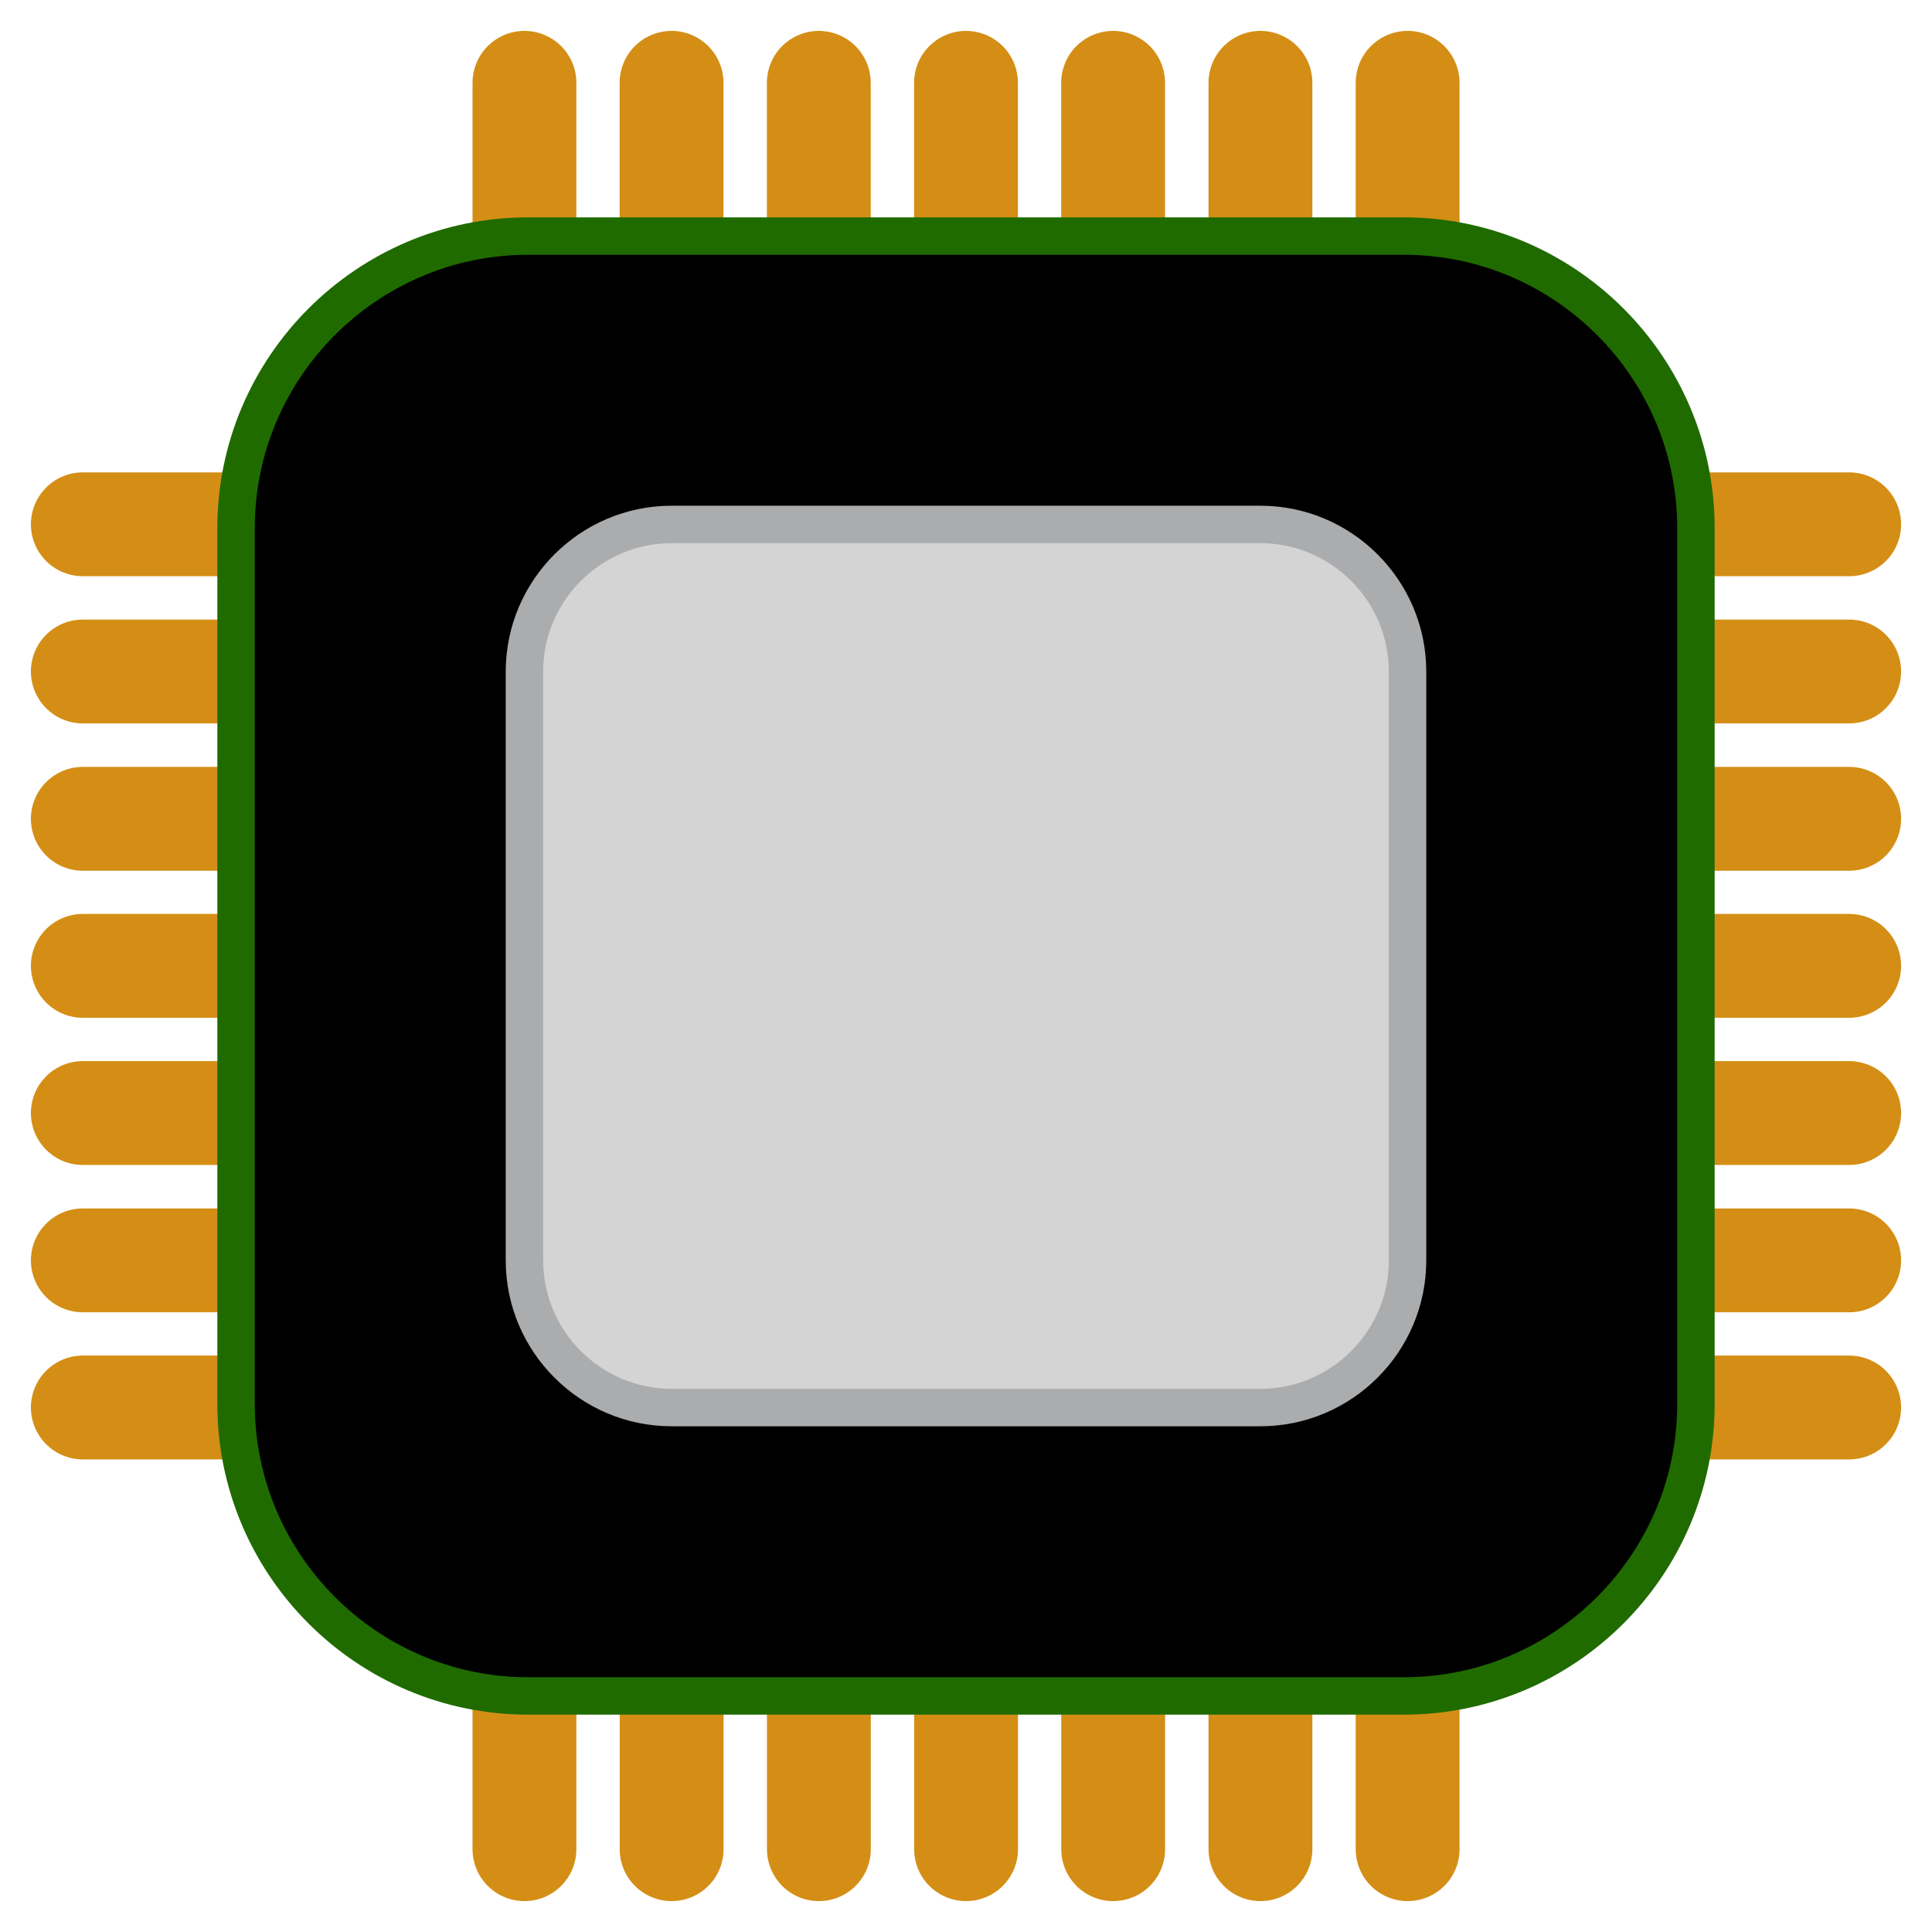 <?xml version="1.0" encoding="UTF-8" standalone="no"?>
<!-- Created with Inkscape (http://www.inkscape.org/) -->

<svg
   xmlns:dc="http://purl.org/dc/elements/1.1/"
   xmlns:cc="http://creativecommons.org/ns#"
   xmlns:rdf="http://www.w3.org/1999/02/22-rdf-syntax-ns#"
   xmlns:svg="http://www.w3.org/2000/svg"
   xmlns="http://www.w3.org/2000/svg"
   xmlns:sodipodi="http://sodipodi.sourceforge.net/DTD/sodipodi-0.dtd"
   xmlns:inkscape="http://www.inkscape.org/namespaces/inkscape"
   id="svg7384"
   style="enable-background:new"
   height="16"
   width="16"
   version="1.1"
   sodipodi:docname="processor.svg"
   inkscape:version="0.92.1 r15371">
  <sodipodi:namedview
     pagecolor="#ffffff"
     bordercolor="#666666"
     borderopacity="1"
     objecttolerance="10"
     gridtolerance="10"
     guidetolerance="10"
     inkscape:pageopacity="0"
     inkscape:pageshadow="2"
     inkscape:window-width="1362"
     inkscape:window-height="695"
     id="namedview11"
     showgrid="false"
     fit-margin-top="0"
     fit-margin-left="0"
     fit-margin-right="0"
     fit-margin-bottom="0"
     inkscape:zoom="33.375"
     inkscape:cx="8"
     inkscape:cy="8"
     inkscape:window-x="0"
     inkscape:window-y="0"
     inkscape:window-maximized="1"
     inkscape:current-layer="svg7384" />
  <title
     id="title8473">Paper Symbolic Icon Theme</title>
  <defs
     id="defs7386">
    <style
       id="style4492"
       type="text/css">
    .str0 {stroke:#4D4948;stroke-width:0.222}
    .str1 {stroke:#00923F;stroke-width:0.887}
    .str2 {stroke:#E77817;stroke-width:0.887;stroke-linecap:round}
    .fil2 {fill:none}
    .fil0 {fill:#4D4948}
    .fil1 {fill:#B6DDC7}
  </style>
  </defs>
  <g
     id="g4735"
     transform="matrix(0.62,0,0,0.62,-1.92,-1.92)">
    <line
       x1="6.169"
       y1="19.932"
       x2="4.203"
       class="fil2 str2"
       y2="19.932"
       id="_88823912"
       style="clip-rule:evenodd;fill:none;fill-rule:evenodd;stroke:#d48e15;stroke-width:1.387;stroke-linecap:round;image-rendering:optimizeQuality;shape-rendering:geometricPrecision;text-rendering:geometricPrecision" />
    <line
       x1="6.169"
       y1="17.964"
       x2="4.203"
       class="fil2 str2"
       y2="17.964"
       id="_88736048"
       style="clip-rule:evenodd;fill:none;fill-rule:evenodd;stroke:#d48e15;stroke-width:1.387;stroke-linecap:round;image-rendering:optimizeQuality;shape-rendering:geometricPrecision;text-rendering:geometricPrecision" />
    <line
       x1="6.169"
       y1="14.034"
       x2="4.203"
       class="fil2 str2"
       y2="14.034"
       id="_88143736"
       style="clip-rule:evenodd;fill:none;fill-rule:evenodd;stroke:#d48e15;stroke-width:1.387;stroke-linecap:round;image-rendering:optimizeQuality;shape-rendering:geometricPrecision;text-rendering:geometricPrecision" />
    <line
       x1="6.169"
       y1="15.998"
       x2="4.203"
       class="fil2 str2"
       y2="15.998"
       id="_48273904"
       style="clip-rule:evenodd;fill:none;fill-rule:evenodd;stroke:#d48e15;stroke-width:1.387;stroke-linecap:round;image-rendering:optimizeQuality;shape-rendering:geometricPrecision;text-rendering:geometricPrecision" />
    <line
       x1="6.169"
       y1="12.066"
       x2="4.203"
       class="fil2 str2"
       y2="12.066"
       id="_89716888"
       style="clip-rule:evenodd;fill:none;fill-rule:evenodd;stroke:#d48e15;stroke-width:1.387;stroke-linecap:round;image-rendering:optimizeQuality;shape-rendering:geometricPrecision;text-rendering:geometricPrecision" />
    <line
       x1="6.169"
       y1="10.1"
       x2="4.203"
       class="fil2 str2"
       y2="10.1"
       id="_48937520"
       style="clip-rule:evenodd;fill:none;fill-rule:evenodd;stroke:#d48e15;stroke-width:1.387;stroke-linecap:round;image-rendering:optimizeQuality;shape-rendering:geometricPrecision;text-rendering:geometricPrecision" />
    <line
       x1="6.169"
       y1="21.897"
       x2="4.203"
       class="fil2 str2"
       y2="21.897"
       id="_89602488"
       style="clip-rule:evenodd;fill:none;fill-rule:evenodd;stroke:#d48e15;stroke-width:1.387;stroke-linecap:round;image-rendering:optimizeQuality;shape-rendering:geometricPrecision;text-rendering:geometricPrecision" />
    <line
       x1="27.797"
       y1="19.932"
       x2="25.83"
       class="fil2 str2"
       y2="19.932"
       id="_89828912"
       style="clip-rule:evenodd;fill:none;fill-rule:evenodd;stroke:#d48e15;stroke-width:1.387;stroke-linecap:round;image-rendering:optimizeQuality;shape-rendering:geometricPrecision;text-rendering:geometricPrecision" />
    <line
       x1="27.797"
       y1="17.964"
       x2="25.83"
       class="fil2 str2"
       y2="17.964"
       id="_89543800"
       style="clip-rule:evenodd;fill:none;fill-rule:evenodd;stroke:#d48e15;stroke-width:1.387;stroke-linecap:round;image-rendering:optimizeQuality;shape-rendering:geometricPrecision;text-rendering:geometricPrecision" />
    <line
       x1="27.797"
       y1="14.034"
       x2="25.83"
       class="fil2 str2"
       y2="14.034"
       id="_89561224"
       style="clip-rule:evenodd;fill:none;fill-rule:evenodd;stroke:#d48e15;stroke-width:1.387;stroke-linecap:round;image-rendering:optimizeQuality;shape-rendering:geometricPrecision;text-rendering:geometricPrecision" />
    <line
       x1="27.797"
       y1="15.998"
       x2="25.83"
       class="fil2 str2"
       y2="15.998"
       id="_89921928"
       style="clip-rule:evenodd;fill:none;fill-rule:evenodd;stroke:#d48e15;stroke-width:1.387;stroke-linecap:round;image-rendering:optimizeQuality;shape-rendering:geometricPrecision;text-rendering:geometricPrecision" />
    <line
       x1="27.797"
       y1="12.066"
       x2="25.83"
       class="fil2 str2"
       y2="12.066"
       id="_88834840"
       style="clip-rule:evenodd;fill:none;fill-rule:evenodd;stroke:#d48e15;stroke-width:1.387;stroke-linecap:round;image-rendering:optimizeQuality;shape-rendering:geometricPrecision;text-rendering:geometricPrecision" />
    <line
       x1="27.797"
       y1="10.1"
       x2="25.83"
       class="fil2 str2"
       y2="10.1"
       id="_89246736"
       style="clip-rule:evenodd;fill:none;fill-rule:evenodd;stroke:#d48e15;stroke-width:1.387;stroke-linecap:round;image-rendering:optimizeQuality;shape-rendering:geometricPrecision;text-rendering:geometricPrecision" />
    <line
       x1="27.797"
       y1="21.897"
       x2="25.83"
       class="fil2 str2"
       y2="21.897"
       id="_88756544"
       style="clip-rule:evenodd;fill:none;fill-rule:evenodd;stroke:#d48e15;stroke-width:1.387;stroke-linecap:round;image-rendering:optimizeQuality;shape-rendering:geometricPrecision;text-rendering:geometricPrecision" />
    <line
       x1="12.068"
       y1="27.797"
       x2="12.068"
       class="fil2 str2"
       y2="25.83"
       id="_89076960"
       style="clip-rule:evenodd;fill:none;fill-rule:evenodd;stroke:#d48e15;stroke-width:1.387;stroke-linecap:round;image-rendering:optimizeQuality;shape-rendering:geometricPrecision;text-rendering:geometricPrecision" />
    <line
       x1="14.035"
       y1="27.797"
       x2="14.035"
       class="fil2 str2"
       y2="25.83"
       id="_48963016"
       style="clip-rule:evenodd;fill:none;fill-rule:evenodd;stroke:#d48e15;stroke-width:1.387;stroke-linecap:round;image-rendering:optimizeQuality;shape-rendering:geometricPrecision;text-rendering:geometricPrecision" />
    <line
       x1="17.966"
       y1="27.797"
       x2="17.966"
       class="fil2 str2"
       y2="25.83"
       id="_48844704"
       style="clip-rule:evenodd;fill:none;fill-rule:evenodd;stroke:#d48e15;stroke-width:1.387;stroke-linecap:round;image-rendering:optimizeQuality;shape-rendering:geometricPrecision;text-rendering:geometricPrecision" />
    <line
       x1="16.001"
       y1="27.797"
       x2="16.001"
       class="fil2 str2"
       y2="25.83"
       id="_88113480"
       style="clip-rule:evenodd;fill:none;fill-rule:evenodd;stroke:#d48e15;stroke-width:1.387;stroke-linecap:round;image-rendering:optimizeQuality;shape-rendering:geometricPrecision;text-rendering:geometricPrecision" />
    <line
       x1="19.933"
       y1="27.797"
       x2="19.933"
       class="fil2 str2"
       y2="25.83"
       id="_89775784"
       style="clip-rule:evenodd;fill:none;fill-rule:evenodd;stroke:#d48e15;stroke-width:1.387;stroke-linecap:round;image-rendering:optimizeQuality;shape-rendering:geometricPrecision;text-rendering:geometricPrecision" />
    <line
       x1="21.899"
       y1="27.797"
       x2="21.899"
       class="fil2 str2"
       y2="25.83"
       id="_90153440"
       style="clip-rule:evenodd;fill:none;fill-rule:evenodd;stroke:#d48e15;stroke-width:1.387;stroke-linecap:round;image-rendering:optimizeQuality;shape-rendering:geometricPrecision;text-rendering:geometricPrecision" />
    <line
       x1="10.102"
       y1="27.797"
       x2="10.102"
       class="fil2 str2"
       y2="25.83"
       id="_89263648"
       style="clip-rule:evenodd;fill:none;fill-rule:evenodd;stroke:#d48e15;stroke-width:1.387;stroke-linecap:round;image-rendering:optimizeQuality;shape-rendering:geometricPrecision;text-rendering:geometricPrecision" />
    <line
       x1="12.067"
       y1="6.169"
       x2="12.067"
       class="fil2 str2"
       y2="4.203"
       id="_87389504"
       style="clip-rule:evenodd;fill:none;fill-rule:evenodd;stroke:#d48e15;stroke-width:1.387;stroke-linecap:round;image-rendering:optimizeQuality;shape-rendering:geometricPrecision;text-rendering:geometricPrecision" />
    <line
       x1="14.034"
       y1="6.169"
       x2="14.034"
       class="fil2 str2"
       y2="4.203"
       id="_89109736"
       style="clip-rule:evenodd;fill:none;fill-rule:evenodd;stroke:#d48e15;stroke-width:1.387;stroke-linecap:round;image-rendering:optimizeQuality;shape-rendering:geometricPrecision;text-rendering:geometricPrecision" />
    <line
       x1="17.965"
       y1="6.169"
       x2="17.965"
       class="fil2 str2"
       y2="4.203"
       id="_89134072"
       style="clip-rule:evenodd;fill:none;fill-rule:evenodd;stroke:#d48e15;stroke-width:1.387;stroke-linecap:round;image-rendering:optimizeQuality;shape-rendering:geometricPrecision;text-rendering:geometricPrecision" />
    <line
       x1="16"
       y1="6.169"
       x2="16"
       class="fil2 str2"
       y2="4.203"
       id="_87133032"
       style="clip-rule:evenodd;fill:none;fill-rule:evenodd;stroke:#d48e15;stroke-width:1.387;stroke-linecap:round;image-rendering:optimizeQuality;shape-rendering:geometricPrecision;text-rendering:geometricPrecision" />
    <line
       x1="19.933"
       y1="6.169"
       x2="19.933"
       class="fil2 str2"
       y2="4.203"
       id="_46320336"
       style="clip-rule:evenodd;fill:none;fill-rule:evenodd;stroke:#d48e15;stroke-width:1.387;stroke-linecap:round;image-rendering:optimizeQuality;shape-rendering:geometricPrecision;text-rendering:geometricPrecision" />
    <line
       x1="21.899"
       y1="6.169"
       x2="21.899"
       class="fil2 str2"
       y2="4.203"
       id="_49016112"
       style="clip-rule:evenodd;fill:none;fill-rule:evenodd;stroke:#d48e15;stroke-width:1.387;stroke-linecap:round;image-rendering:optimizeQuality;shape-rendering:geometricPrecision;text-rendering:geometricPrecision" />
    <line
       x1="10.102"
       y1="6.169"
       x2="10.102"
       class="fil2 str2"
       y2="4.203"
       id="_89046112"
       style="clip-rule:evenodd;fill:none;fill-rule:evenodd;stroke:#d48e15;stroke-width:1.387;stroke-linecap:round;image-rendering:optimizeQuality;shape-rendering:geometricPrecision;text-rendering:geometricPrecision" />
    <path
       class="fil0 str0"
       d="m 10.15,6.25 h 11.7 c 2.148,0 3.9,1.752 3.9,3.9 v 11.7 c 0,2.148 -1.752,3.9 -3.9,3.9 H 10.15 c -2.148,0 -3.9,-1.752 -3.9,-3.9 V 10.15 c 0,-2.148 1.752,-3.9 3.9,-3.9 z"
       id="_89802448"
       inkscape:connector-curvature="0"
       style="clip-rule:evenodd;fill:#000000;fill-rule:evenodd;stroke:#206b00;stroke-width:0.5;stroke-miterlimit:4;stroke-dasharray:none;image-rendering:optimizeQuality;shape-rendering:geometricPrecision;text-rendering:geometricPrecision" />
    <path
       class="fil1 str1"
       d="m 12.068,10.102 h 7.864 c 1.083,0 1.966,0.883 1.966,1.966 v 7.864 c 0,1.083 -0.883,1.966 -1.966,1.966 h -7.864 c -1.083,0 -1.966,-0.883 -1.966,-1.966 v -7.864 c 0,-1.083 0.883,-1.966 1.966,-1.966 z"
       id="_90022912"
       inkscape:connector-curvature="0"
       style="clip-rule:evenodd;fill:#d4d4d4;fill-rule:evenodd;stroke:#abacae;stroke-width:0.5;stroke-miterlimit:4;stroke-dasharray:none;image-rendering:optimizeQuality;shape-rendering:geometricPrecision;text-rendering:geometricPrecision" />
  </g>
</svg>
